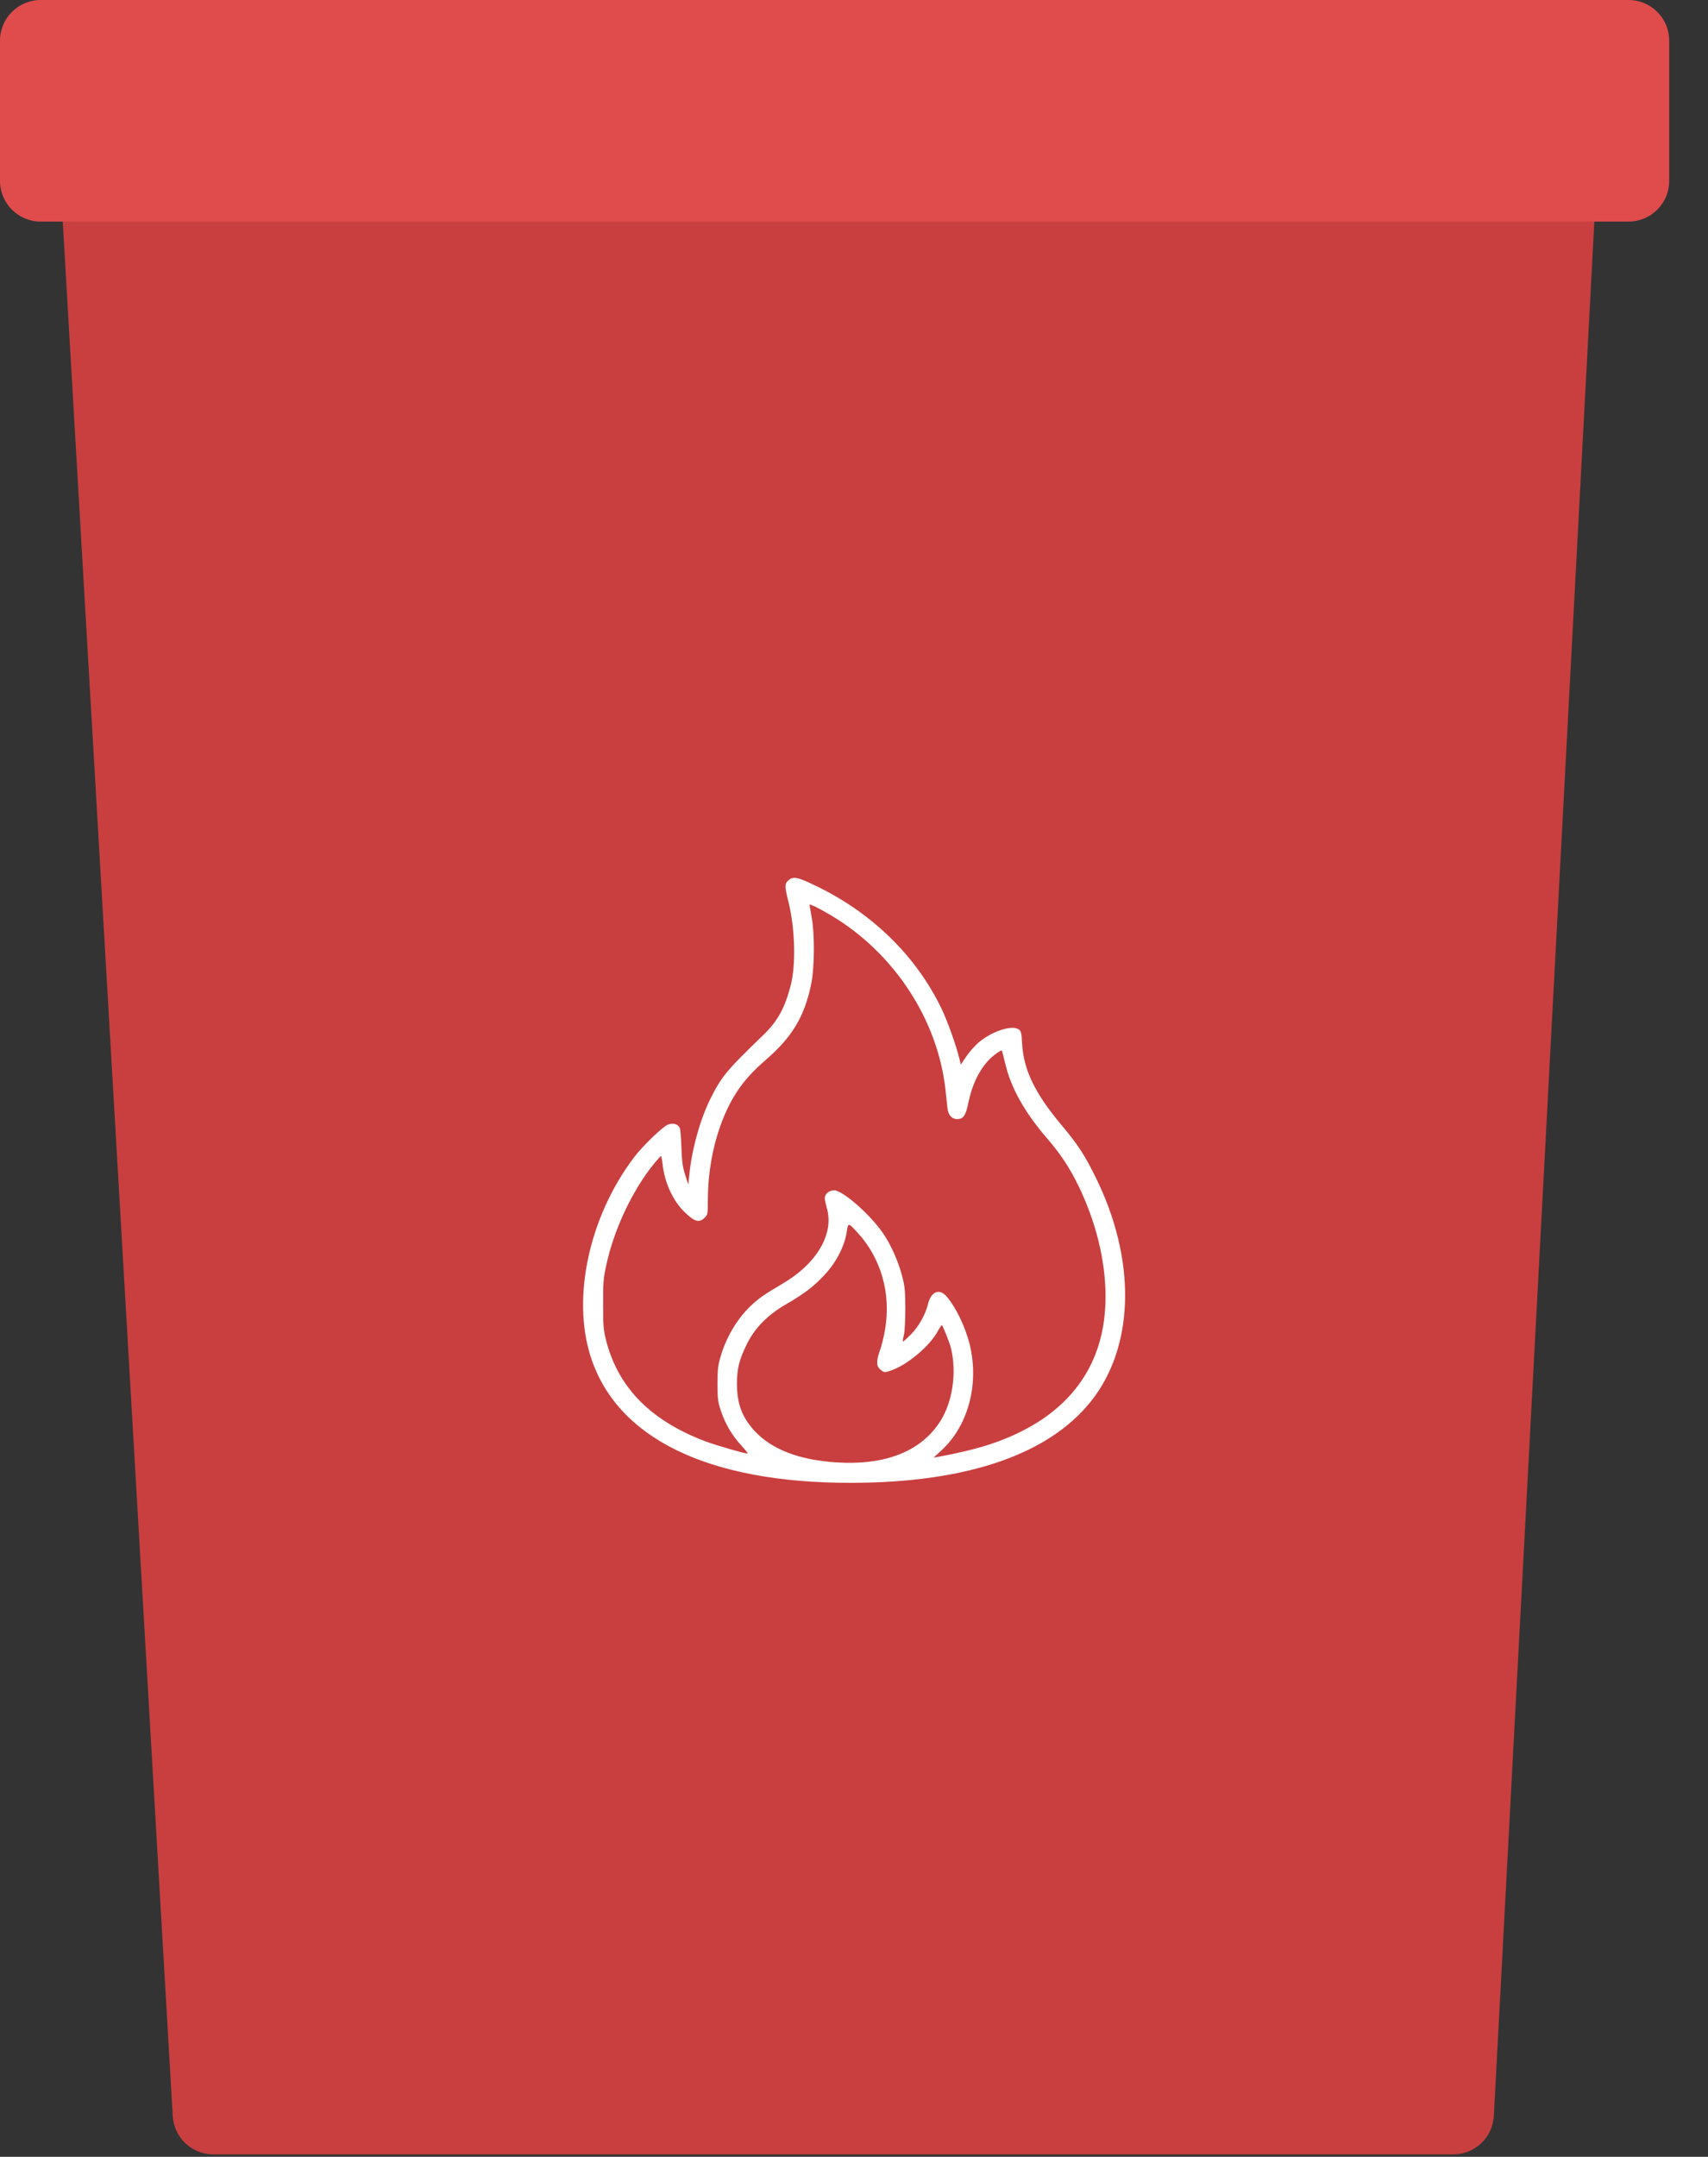 <svg width="42" height="53" viewBox="0 0 42 53" fill="none" xmlns="http://www.w3.org/2000/svg">
<rect x="0" y="0" width="42" height="53" fill="#333333" stroke="none"/>
<path d="M1.521 5.067L4.248 51.998C4.278 52.527 4.716 52.94 5.246 52.94H35.736C36.267 52.94 36.706 52.524 36.734 51.993L39.212 5.32L1.521 5.067Z" fill="#C93F3F"/>
<path d="M40.046 0H1C0.448 0 0 0.448 0 1V4.445C0 4.997 0.448 5.445 1 5.445H40.046C40.598 5.445 41.046 4.997 41.046 4.445V1C41.046 0.448 40.598 0 40.046 0Z" fill="#E04C4C"/>
<path d="M19.397 21.625C19.291 21.709 19.291 21.772 19.387 22.156C19.553 22.812 19.575 23.719 19.441 24.225C19.294 24.784 19.119 25.1 18.753 25.45C17.866 26.306 17.744 26.453 17.475 26.988C17.222 27.491 17.009 28.247 16.95 28.875L16.925 29.109L16.85 28.875C16.788 28.684 16.769 28.556 16.756 28.203C16.75 27.962 16.731 27.741 16.712 27.709C16.666 27.619 16.544 27.587 16.422 27.637C16.281 27.697 15.791 28.172 15.581 28.453C14.491 29.9 14.062 31.869 14.519 33.319C15.156 35.341 17.406 36.438 20.906 36.438C23.831 36.438 25.891 35.712 26.913 34.322C27.903 32.972 27.919 30.919 26.953 28.953C26.681 28.397 26.512 28.134 26.116 27.663C25.45 26.872 25.172 26.297 25.134 25.647C25.119 25.366 25.109 25.334 25.041 25.291C24.869 25.178 24.353 25.356 24.038 25.641C23.95 25.719 23.822 25.869 23.753 25.972L23.628 26.159L23.594 26.025C23.509 25.678 23.297 25.084 23.144 24.769C22.516 23.478 21.438 22.428 20.05 21.762C19.616 21.553 19.516 21.531 19.397 21.625ZM20.416 22.481C21.978 23.403 23.059 25.047 23.25 26.781C23.269 26.962 23.291 27.169 23.3 27.244C23.319 27.4 23.409 27.5 23.534 27.5C23.688 27.5 23.747 27.416 23.809 27.109C23.903 26.663 24.056 26.334 24.3 26.062C24.406 25.947 24.619 25.791 24.637 25.816C24.641 25.822 24.681 25.978 24.725 26.159C24.866 26.744 25.2 27.334 25.731 27.953C26.084 28.359 26.309 28.703 26.534 29.169C27.178 30.512 27.359 31.972 27.012 33.062C26.653 34.206 25.744 35.031 24.325 35.497C24.003 35.603 23.512 35.719 23.081 35.797L22.959 35.816L23.153 35.638C23.809 35.031 24.081 34.013 23.847 33.047C23.741 32.609 23.503 32.116 23.272 31.853C23.094 31.653 22.894 31.738 22.819 32.047C22.753 32.312 22.597 32.587 22.403 32.788C22.3 32.891 22.212 32.972 22.203 32.966C22.197 32.956 22.206 32.888 22.225 32.812C22.247 32.734 22.262 32.444 22.262 32.156C22.259 31.703 22.25 31.603 22.178 31.337C22.084 30.984 21.909 30.591 21.719 30.312C21.406 29.85 20.722 29.25 20.512 29.25C20.387 29.25 20.281 29.341 20.281 29.444C20.281 29.484 20.303 29.584 20.328 29.669C20.522 30.312 20.094 31.047 19.234 31.55C18.844 31.778 18.684 31.884 18.506 32.047C18.159 32.359 17.878 32.816 17.731 33.297C17.656 33.544 17.644 33.631 17.644 34C17.644 34.375 17.653 34.45 17.728 34.672C17.834 34.987 17.997 35.266 18.228 35.519C18.328 35.628 18.4 35.719 18.384 35.719C18.306 35.719 17.622 35.519 17.356 35.422C16.025 34.922 15.222 34.122 14.916 32.984C14.841 32.697 14.831 32.622 14.831 32.062C14.828 31.538 14.838 31.406 14.903 31.113C15.094 30.212 15.55 29.247 16.094 28.581C16.172 28.488 16.244 28.409 16.253 28.406C16.262 28.406 16.281 28.5 16.294 28.616C16.341 29.056 16.55 29.512 16.834 29.784C17.078 30.022 17.197 30.056 17.328 29.922C17.403 29.85 17.406 29.828 17.406 29.494C17.406 28.494 17.678 27.494 18.131 26.812C18.312 26.541 18.525 26.309 18.828 26.047C19.475 25.488 19.775 24.991 19.941 24.212C20.031 23.797 20.038 22.981 19.959 22.538C19.931 22.381 19.906 22.244 19.906 22.234C19.906 22.203 20.128 22.312 20.416 22.481ZM21.091 30.294C21.663 30.913 21.913 31.788 21.766 32.656C21.738 32.834 21.678 33.078 21.634 33.194C21.541 33.459 21.547 33.581 21.666 33.669C21.75 33.731 21.753 33.731 21.916 33.675C22.316 33.538 22.875 33.066 23.062 32.706C23.106 32.628 23.15 32.562 23.159 32.562C23.181 32.562 23.356 33.003 23.387 33.138C23.528 33.734 23.425 34.444 23.125 34.919C22.653 35.666 21.769 36.016 20.55 35.934C19.65 35.875 18.975 35.616 18.556 35.163C18.244 34.822 18.122 34.494 18.122 34C18.122 33.634 18.175 33.416 18.363 33.034C18.559 32.631 18.878 32.309 19.344 32.041C19.775 31.791 20.012 31.613 20.278 31.325C20.556 31.028 20.759 30.641 20.816 30.3C20.859 30.031 20.85 30.034 21.091 30.294Z" fill="white"/>
</svg>
